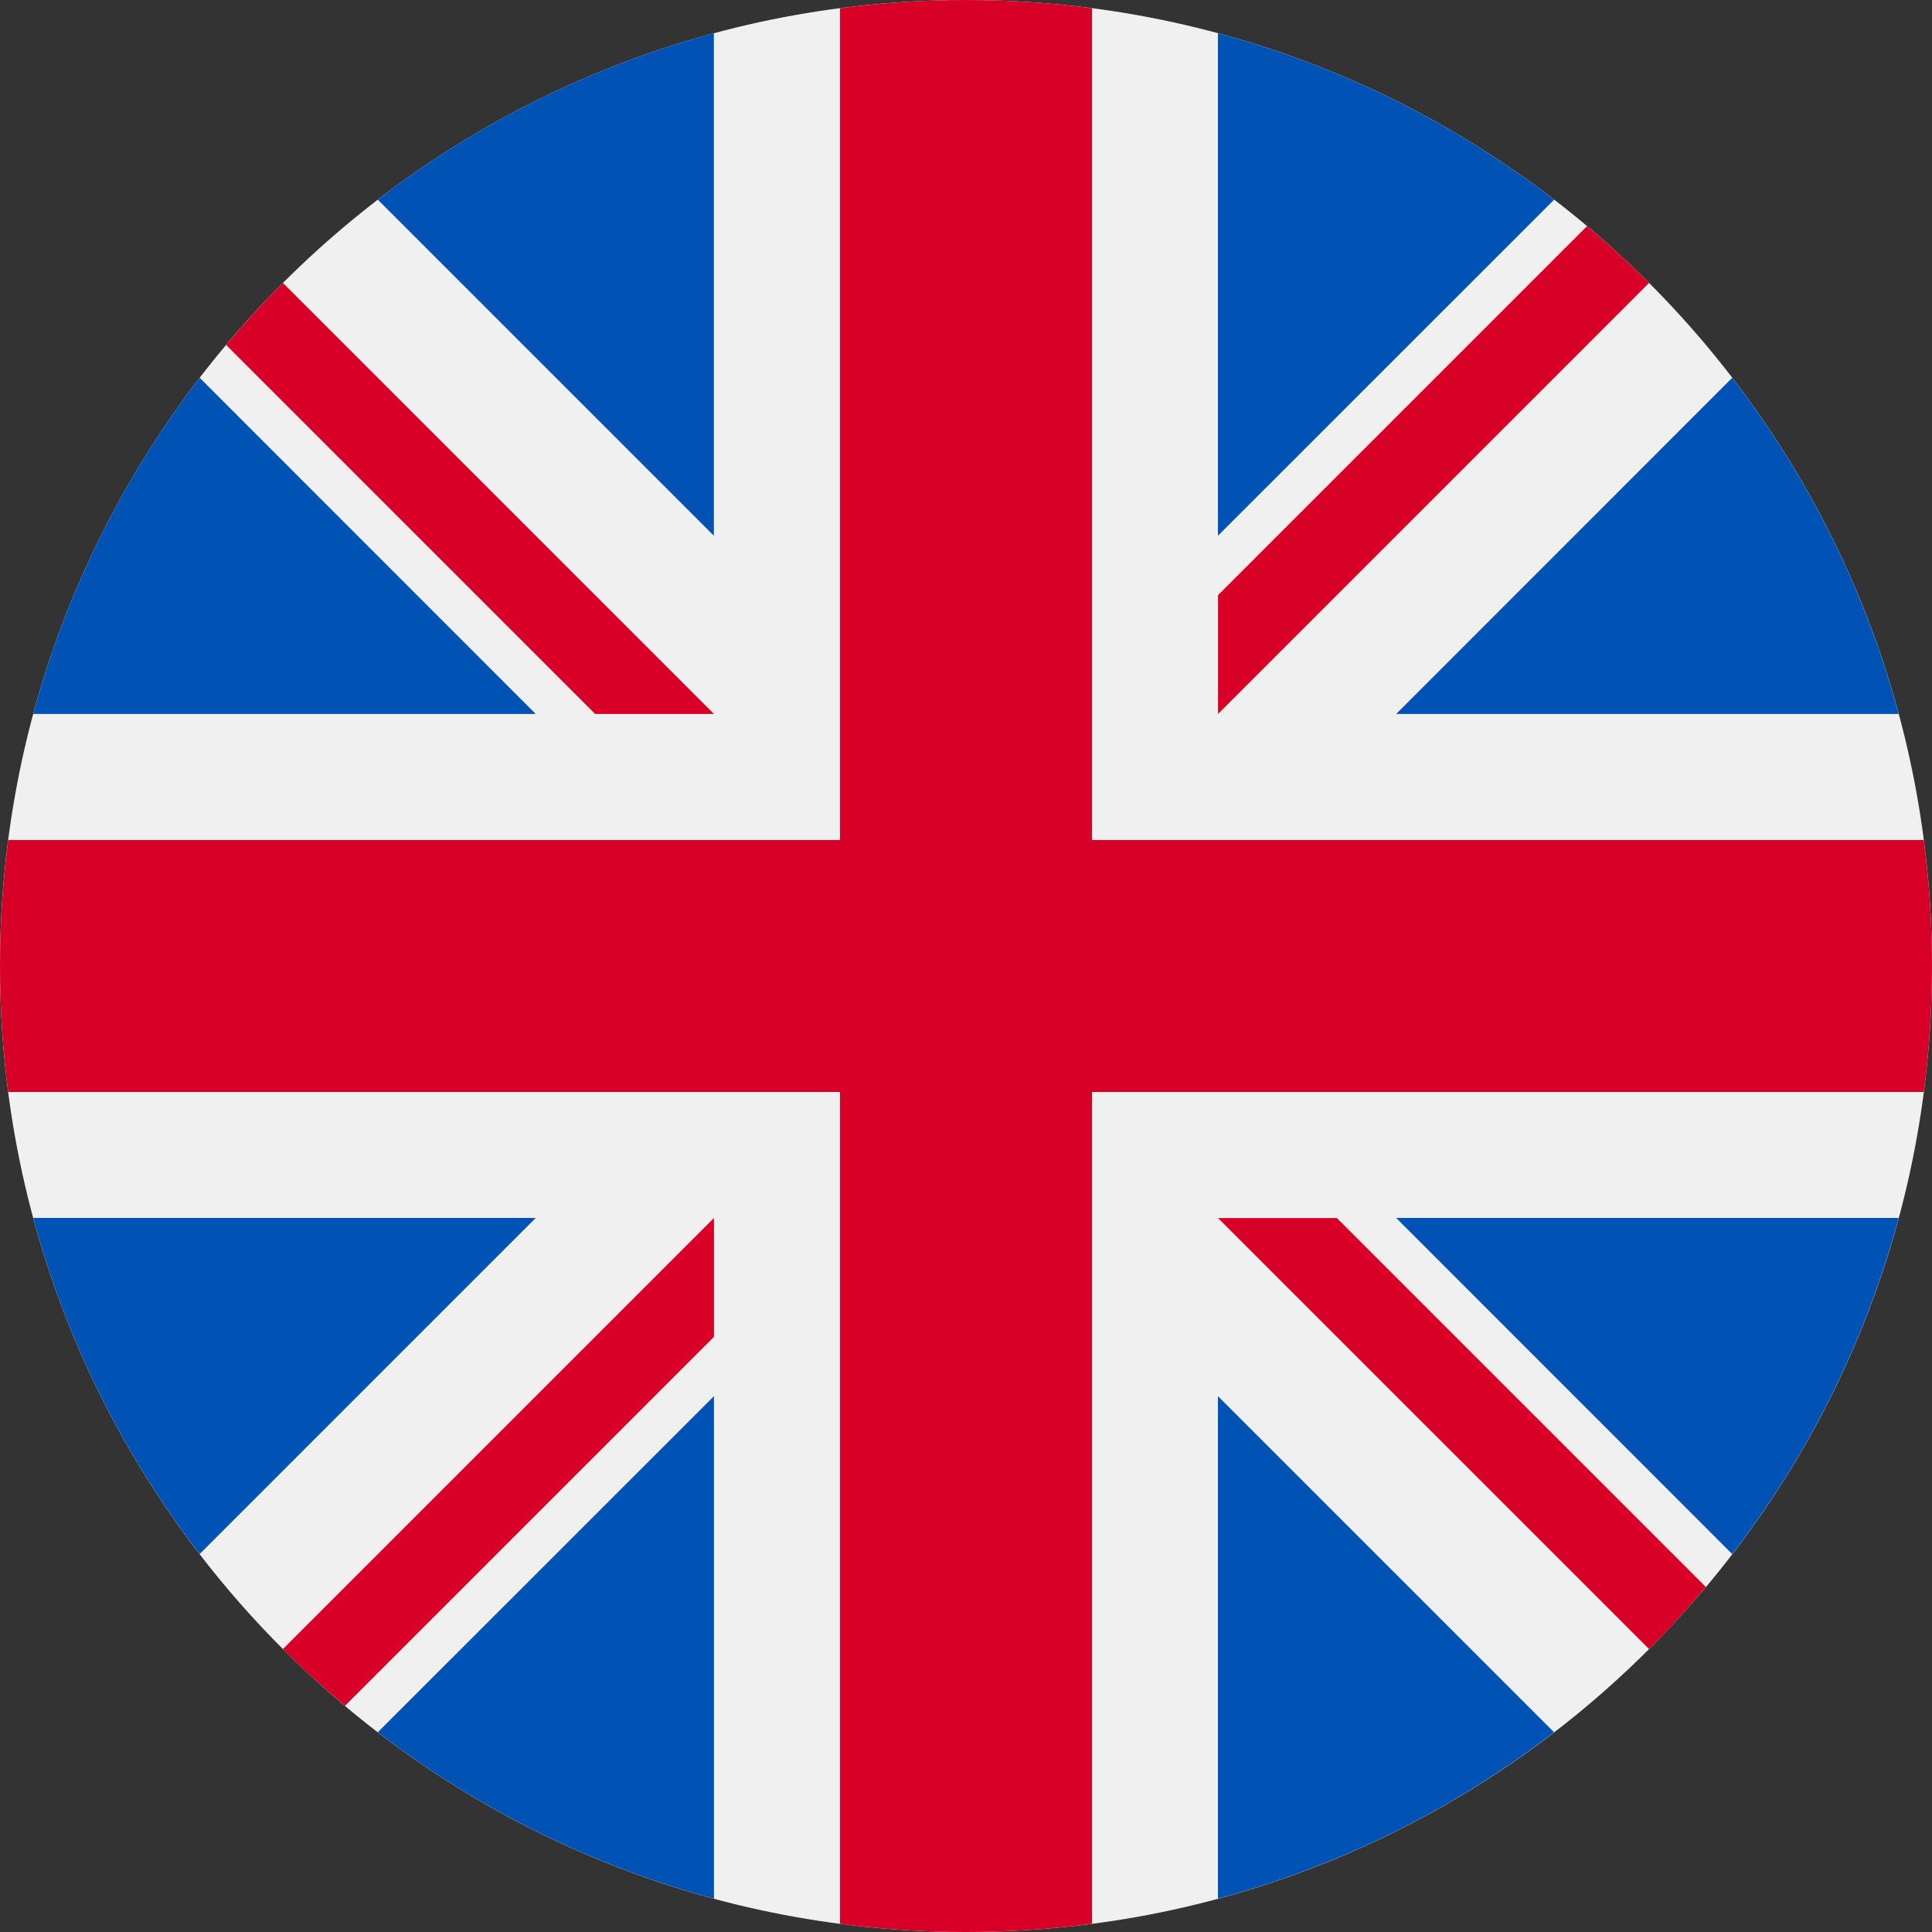 <?xml version="1.0" encoding="utf-8"?>
<svg width="20px" height="20px" viewBox="0 0 20 20" version="1.1" xmlns:xlink="http://www.w3.org/1999/xlink" xmlns="http://www.w3.org/2000/svg">
  <rect x="0" y="0" width="20" height="20" fill="#333333" stroke="none"/>
  <desc>Created with Lunacy</desc>
  <g id="united-kingdom">
    <path d="M10 20C15.523 20 20 15.523 20 10C20 4.477 15.523 0 10 0C4.477 0 0 4.477 0 10C0 15.523 4.477 20 10 20Z" id="Oval" fill="#F0F0F0" stroke="none" />
    <g id="Group" transform="translate(0.312 0.312)">
      <path d="M1.723 0C0.937 1.022 0.345 2.2 0 3.48L5.202 3.48L1.723 0Z" transform="translate(0.032 3.599)" id="Shape" fill="#0052B4" stroke="none" />
      <path d="M5.202 3.48C4.857 2.2 4.265 1.022 3.479 0L0 3.48L5.202 3.48Z" transform="translate(14.141 3.599)" id="Shape" fill="#0052B4" stroke="none" />
      <path d="M0 0C0.345 1.28 0.937 2.458 1.723 3.479L5.202 0L0 0L0 0Z" transform="translate(0.032 12.296)" id="Shape" fill="#0052B4" stroke="none" />
      <path d="M3.48 1.723C2.458 0.937 1.28 0.345 0 0L0 5.202L3.48 1.723Z" transform="translate(12.296 0.032)" id="Shape" fill="#0052B4" stroke="none" />
      <path d="M0 3.479C1.022 4.265 2.2 4.857 3.48 5.202L3.48 0L0 3.479Z" transform="translate(3.599 14.141)" id="Shape" fill="#0052B4" stroke="none" />
      <path d="M3.479 0C2.2 0.345 1.022 0.937 0 1.723L3.479 5.202L3.479 0Z" transform="translate(3.599 0.032)" id="Shape" fill="#0052B4" stroke="none" />
      <path d="M0 5.202C1.28 4.857 2.458 4.265 3.479 3.479L0 0L0 5.202Z" transform="translate(12.296 14.141)" id="Shape" fill="#0052B4" stroke="none" />
      <path d="M0 0L3.479 3.48C4.265 2.458 4.857 1.28 5.202 0L0 0Z" transform="translate(14.141 12.296)" id="Shape" fill="#0052B4" stroke="none" />
    </g>
    <g id="Group">
      <path d="M19.915 8.696L11.304 8.696L11.304 8.696L11.304 0.085C10.877 0.029 10.442 0 10 0C9.558 0 9.123 0.029 8.696 0.085L8.696 8.696L8.696 8.696L0.085 8.696C0.029 9.123 0 9.558 0 10C0 10.442 0.029 10.877 0.085 11.304L8.696 11.304L8.696 11.304L8.696 19.915C9.123 19.971 9.558 20 10 20C10.442 20 10.877 19.971 11.304 19.915L11.304 11.304L11.304 11.304L19.915 11.304C19.971 10.877 20 10.442 20 10C20 9.558 19.971 9.123 19.915 8.696Z" id="Shape" fill="#D80027" stroke="none" />
      <path d="M0 3.90625e-05L0 3.90625e-05L4.462 4.462C4.668 4.257 4.863 4.043 5.05 3.82L1.23 0L0 0L0 3.90625e-05Z" transform="translate(12.609 12.609)" id="Shape" fill="#D80027" stroke="none" />
      <path d="M4.462 0L4.462 0L0 4.462C0.205 4.668 0.42 4.863 0.642 5.05L4.462 1.23L4.462 0Z" transform="translate(2.929 12.609)" id="Shape" fill="#D80027" stroke="none" />
      <path d="M5.05 4.462L5.05 4.462L0.588 0C0.383 0.205 0.187 0.42 0 0.642L3.82 4.462L5.05 4.462L5.05 4.462Z" transform="translate(2.341 2.929)" id="Shape" fill="#D80027" stroke="none" />
      <path d="M2.22045e-15 5.05L2.22045e-15 5.05L4.462 0.588C4.257 0.383 4.043 0.187 3.82 0L0 3.82L0 5.05L2.22045e-15 5.05Z" transform="translate(12.609 2.341)" id="Shape" fill="#D80027" stroke="none" />
    </g>
  </g>
</svg>